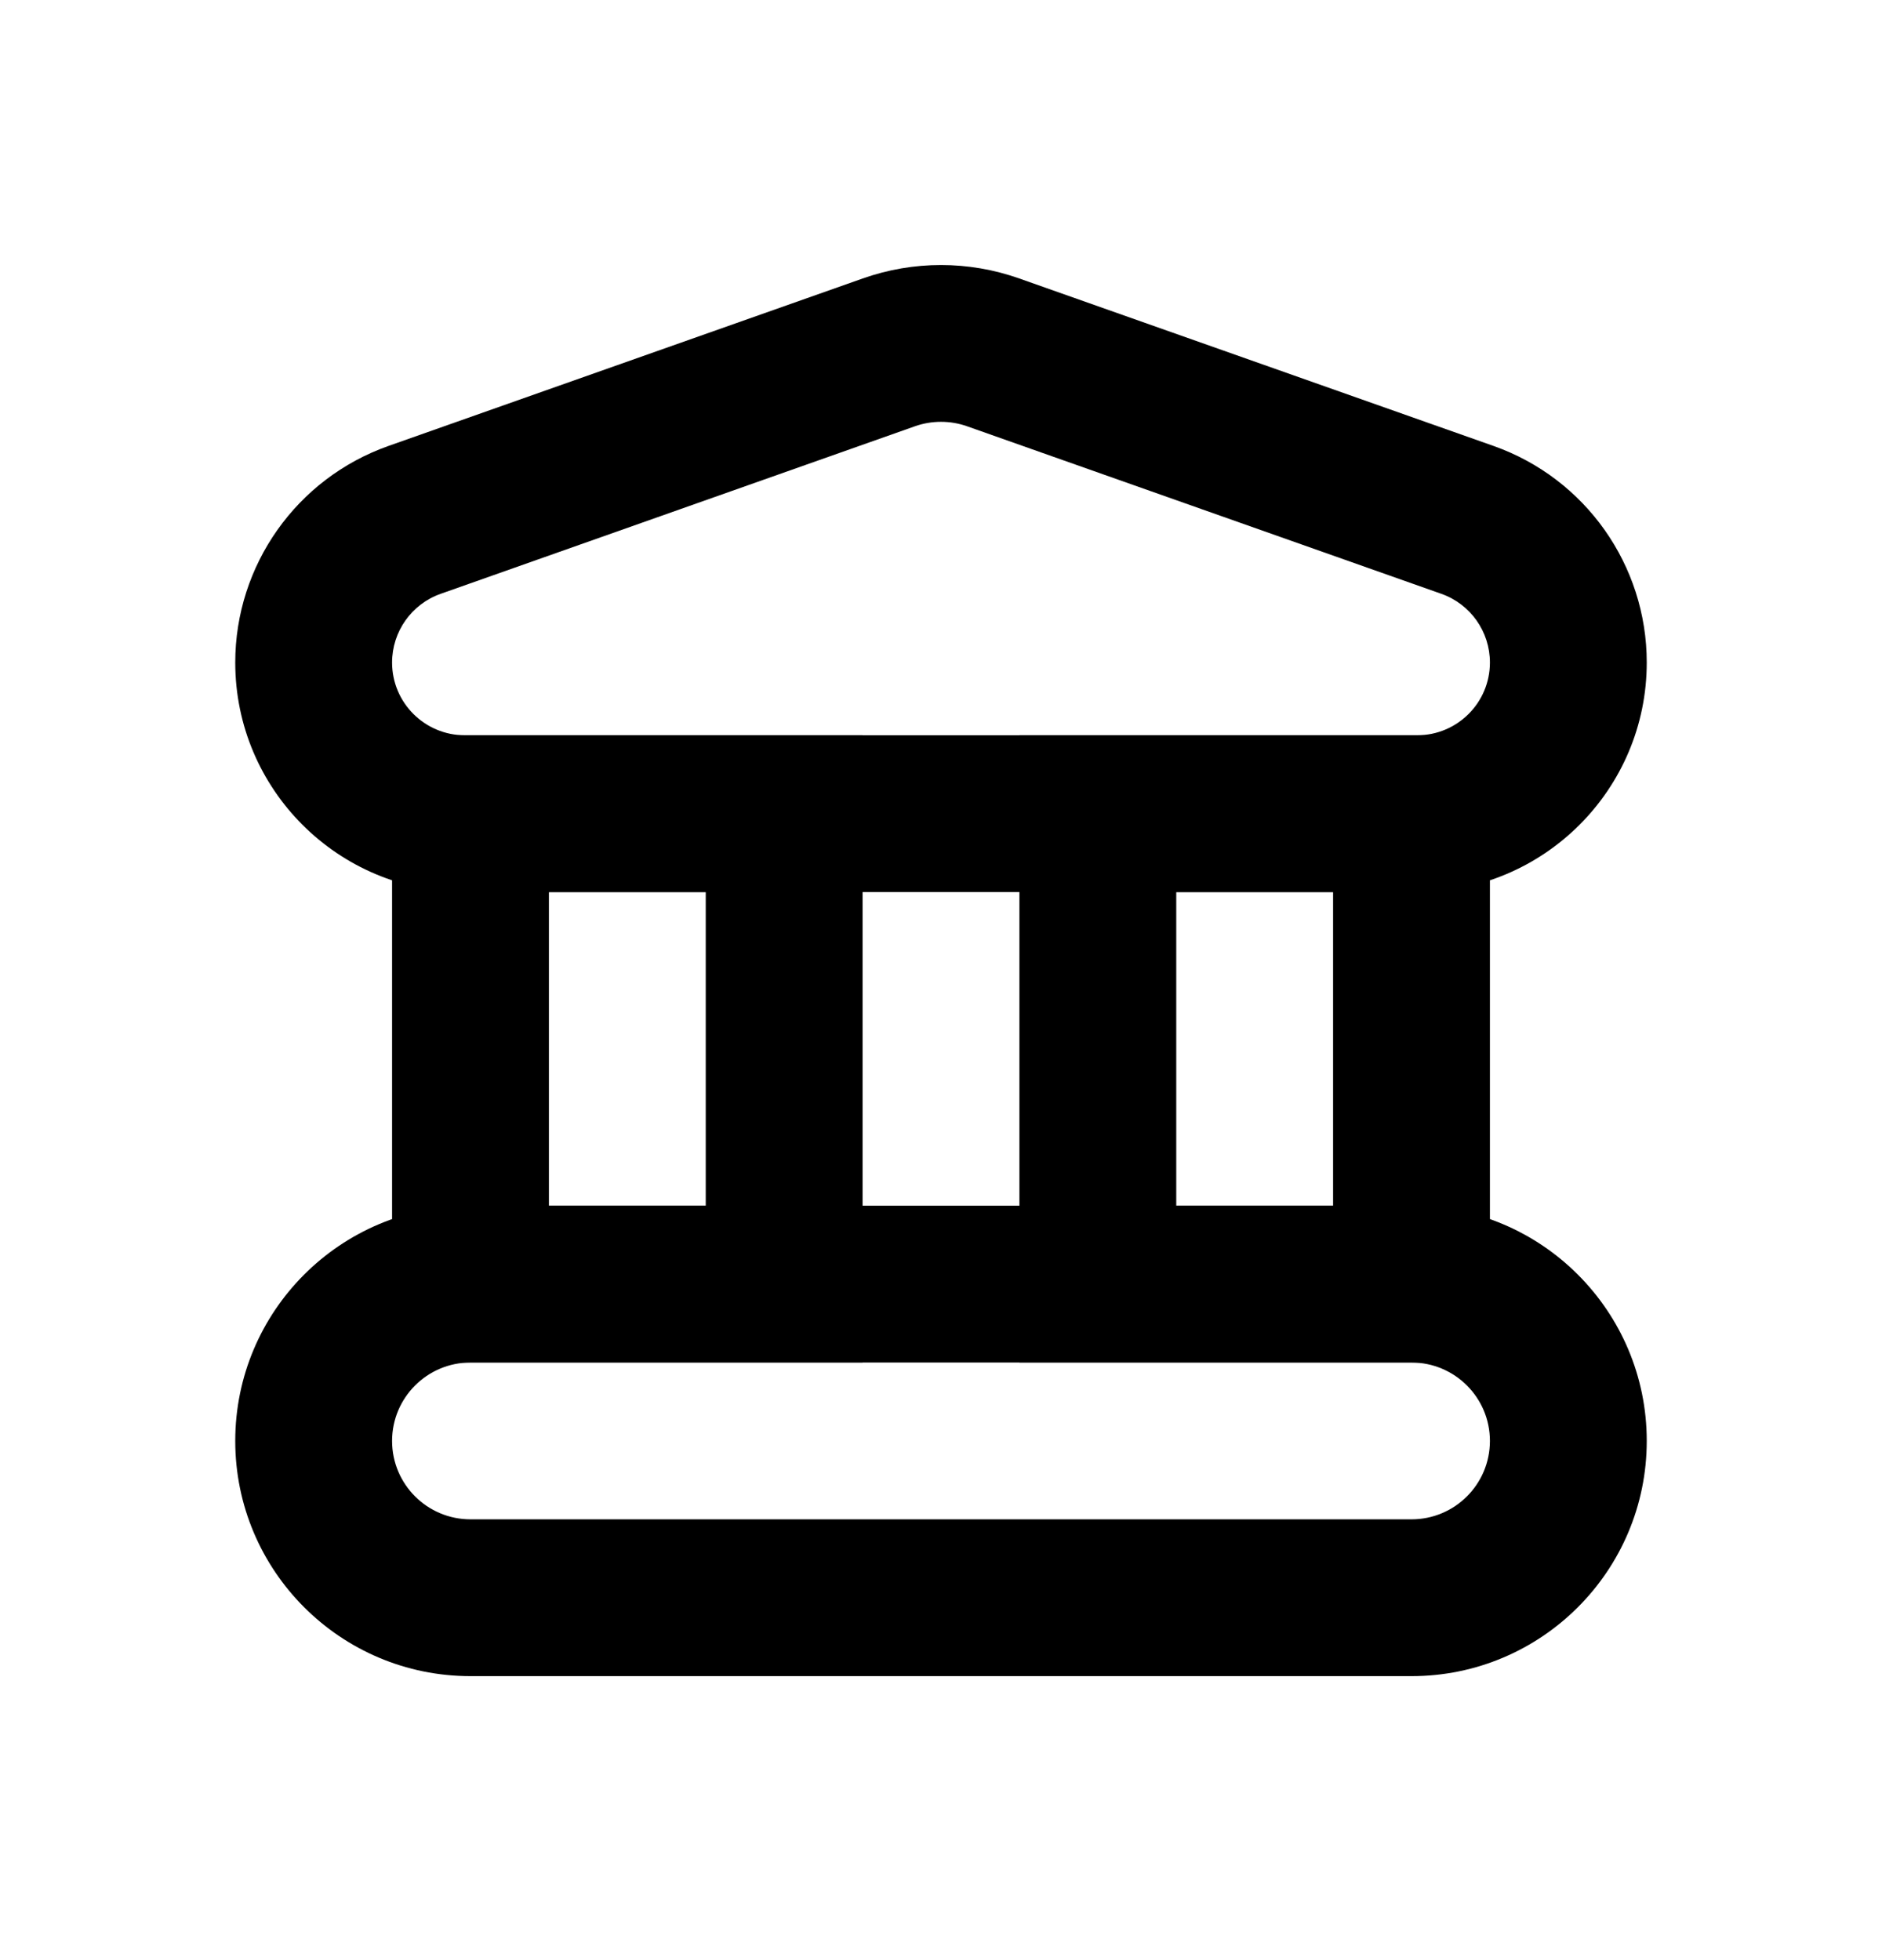 <svg viewBox="0 0 24 25" fill="currentColor" xmlns="http://www.w3.org/2000/svg">
  <path fill-rule="evenodd" clip-rule="evenodd" d="M9 11.378V15.378H7V11.378H9ZM5 9.378H7H9H11V11.378V15.378V17.378H9H7H5V15.378V11.378V9.378ZM17 11.378V15.378H15V11.378H17ZM13 9.378H15H17H19V11.378V15.378V17.378H17H15H13V15.378V11.378V9.378Z" />
  <path fill-rule="evenodd" clip-rule="evenodd" d="M18 17.378H6C5.448 17.378 5 17.826 5 18.378C5 18.931 5.448 19.378 6 19.378H18C18.552 19.378 19 18.931 19 18.378C19 17.826 18.552 17.378 18 17.378ZM6 15.378C4.343 15.378 3 16.721 3 18.378C3 20.035 4.343 21.378 6 21.378H18C19.657 21.378 21 20.035 21 18.378C21 16.721 19.657 15.378 18 15.378H6Z" />
  <path fill-rule="evenodd" clip-rule="evenodd" d="M5.929 9.378H18.071C18.584 9.378 19 8.963 19 8.45C19 8.056 18.752 7.705 18.381 7.574L12.333 5.437C12.118 5.361 11.882 5.361 11.667 5.437L5.619 7.574C5.248 7.705 5 8.056 5 8.45C5 8.963 5.416 9.378 5.929 9.378ZM4.953 5.688C3.783 6.102 3 7.208 3 8.45C3 10.067 4.311 11.378 5.929 11.378H18.071C19.689 11.378 21 10.067 21 8.45C21 7.208 20.217 6.102 19.047 5.688L12.999 3.552C12.353 3.323 11.647 3.323 11.001 3.552L4.953 5.688Z" />
</svg>
